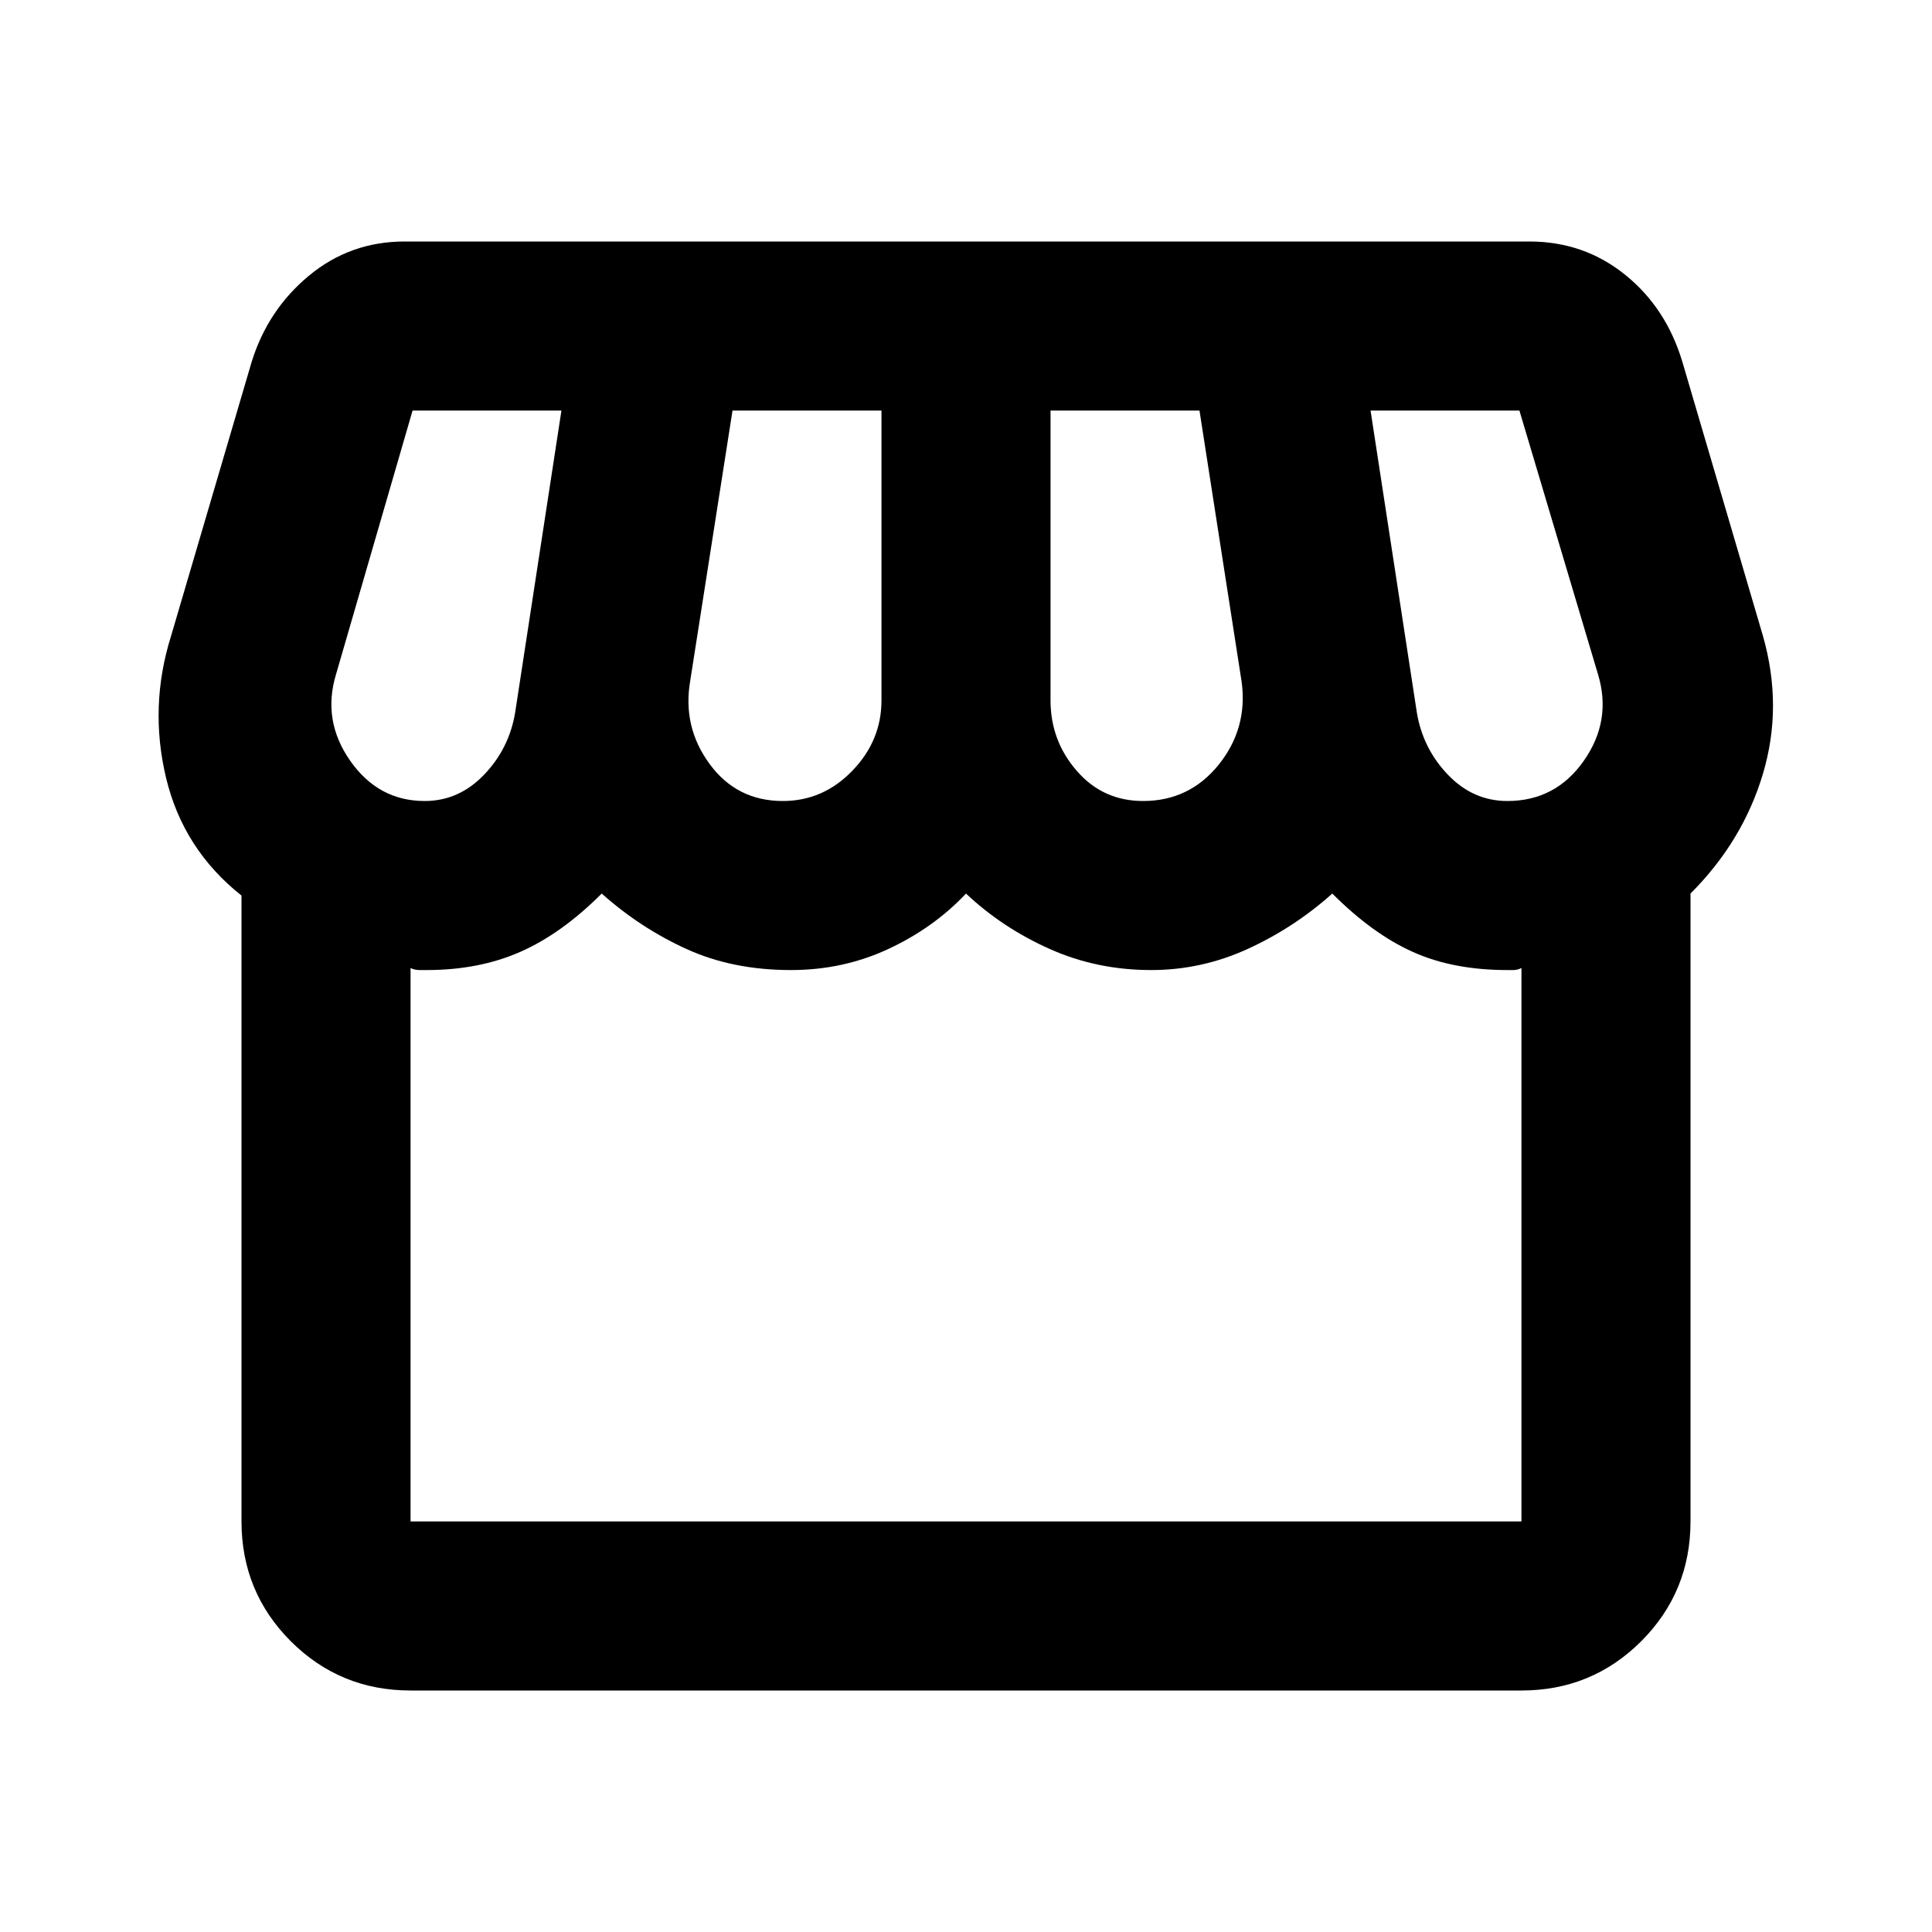 <svg xmlns="http://www.w3.org/2000/svg" height="20" width="20"><path d="M4.25 17.5q-.729 0-1.24-.51-.51-.511-.51-1.24V9.271q-.604-.479-.781-1.219-.177-.74.052-1.469l.833-2.833q.167-.542.594-.896.427-.354.99-.354h11.645q.563 0 .99.344.427.344.594.906l.833 2.833q.208.729 0 1.427-.208.698-.75 1.24v6.5q0 .729-.51 1.24-.511.51-1.24.51Zm7.583-9.208q.479 0 .782-.375.302-.375.239-.855l-.437-2.812h-1.542v3q0 .417.271.729.271.313.687.313Zm-3.729 0q.417 0 .719-.313.302-.312.302-.729v-3H7.583l-.437 2.792q-.084.479.198.864.281.386.76.386Zm-3.708 0q.354 0 .614-.271.261-.271.323-.646l.479-3.125H4.271l-.792 2.729q-.146.479.146.896.292.417.771.417Zm11.208 0q.5 0 .792-.417.292-.417.146-.896l-.813-2.729h-1.541l.479 3.125q.062.375.323.646.26.271.614.271ZM4.25 15.75h11.5v-5.729q-.042.021-.083.021h-.063q-.562 0-.979-.188-.417-.187-.833-.604-.396.354-.875.573-.479.219-1 .219-.563 0-1.052-.219-.49-.219-.865-.573-.333.354-.802.573-.469.219-1.01.219-.605 0-1.084-.219-.479-.219-.875-.573-.417.417-.844.604-.427.188-.968.188h-.073q-.052 0-.094-.021v5.729Zm11.5 0H4.25 15.75Z"/></svg>